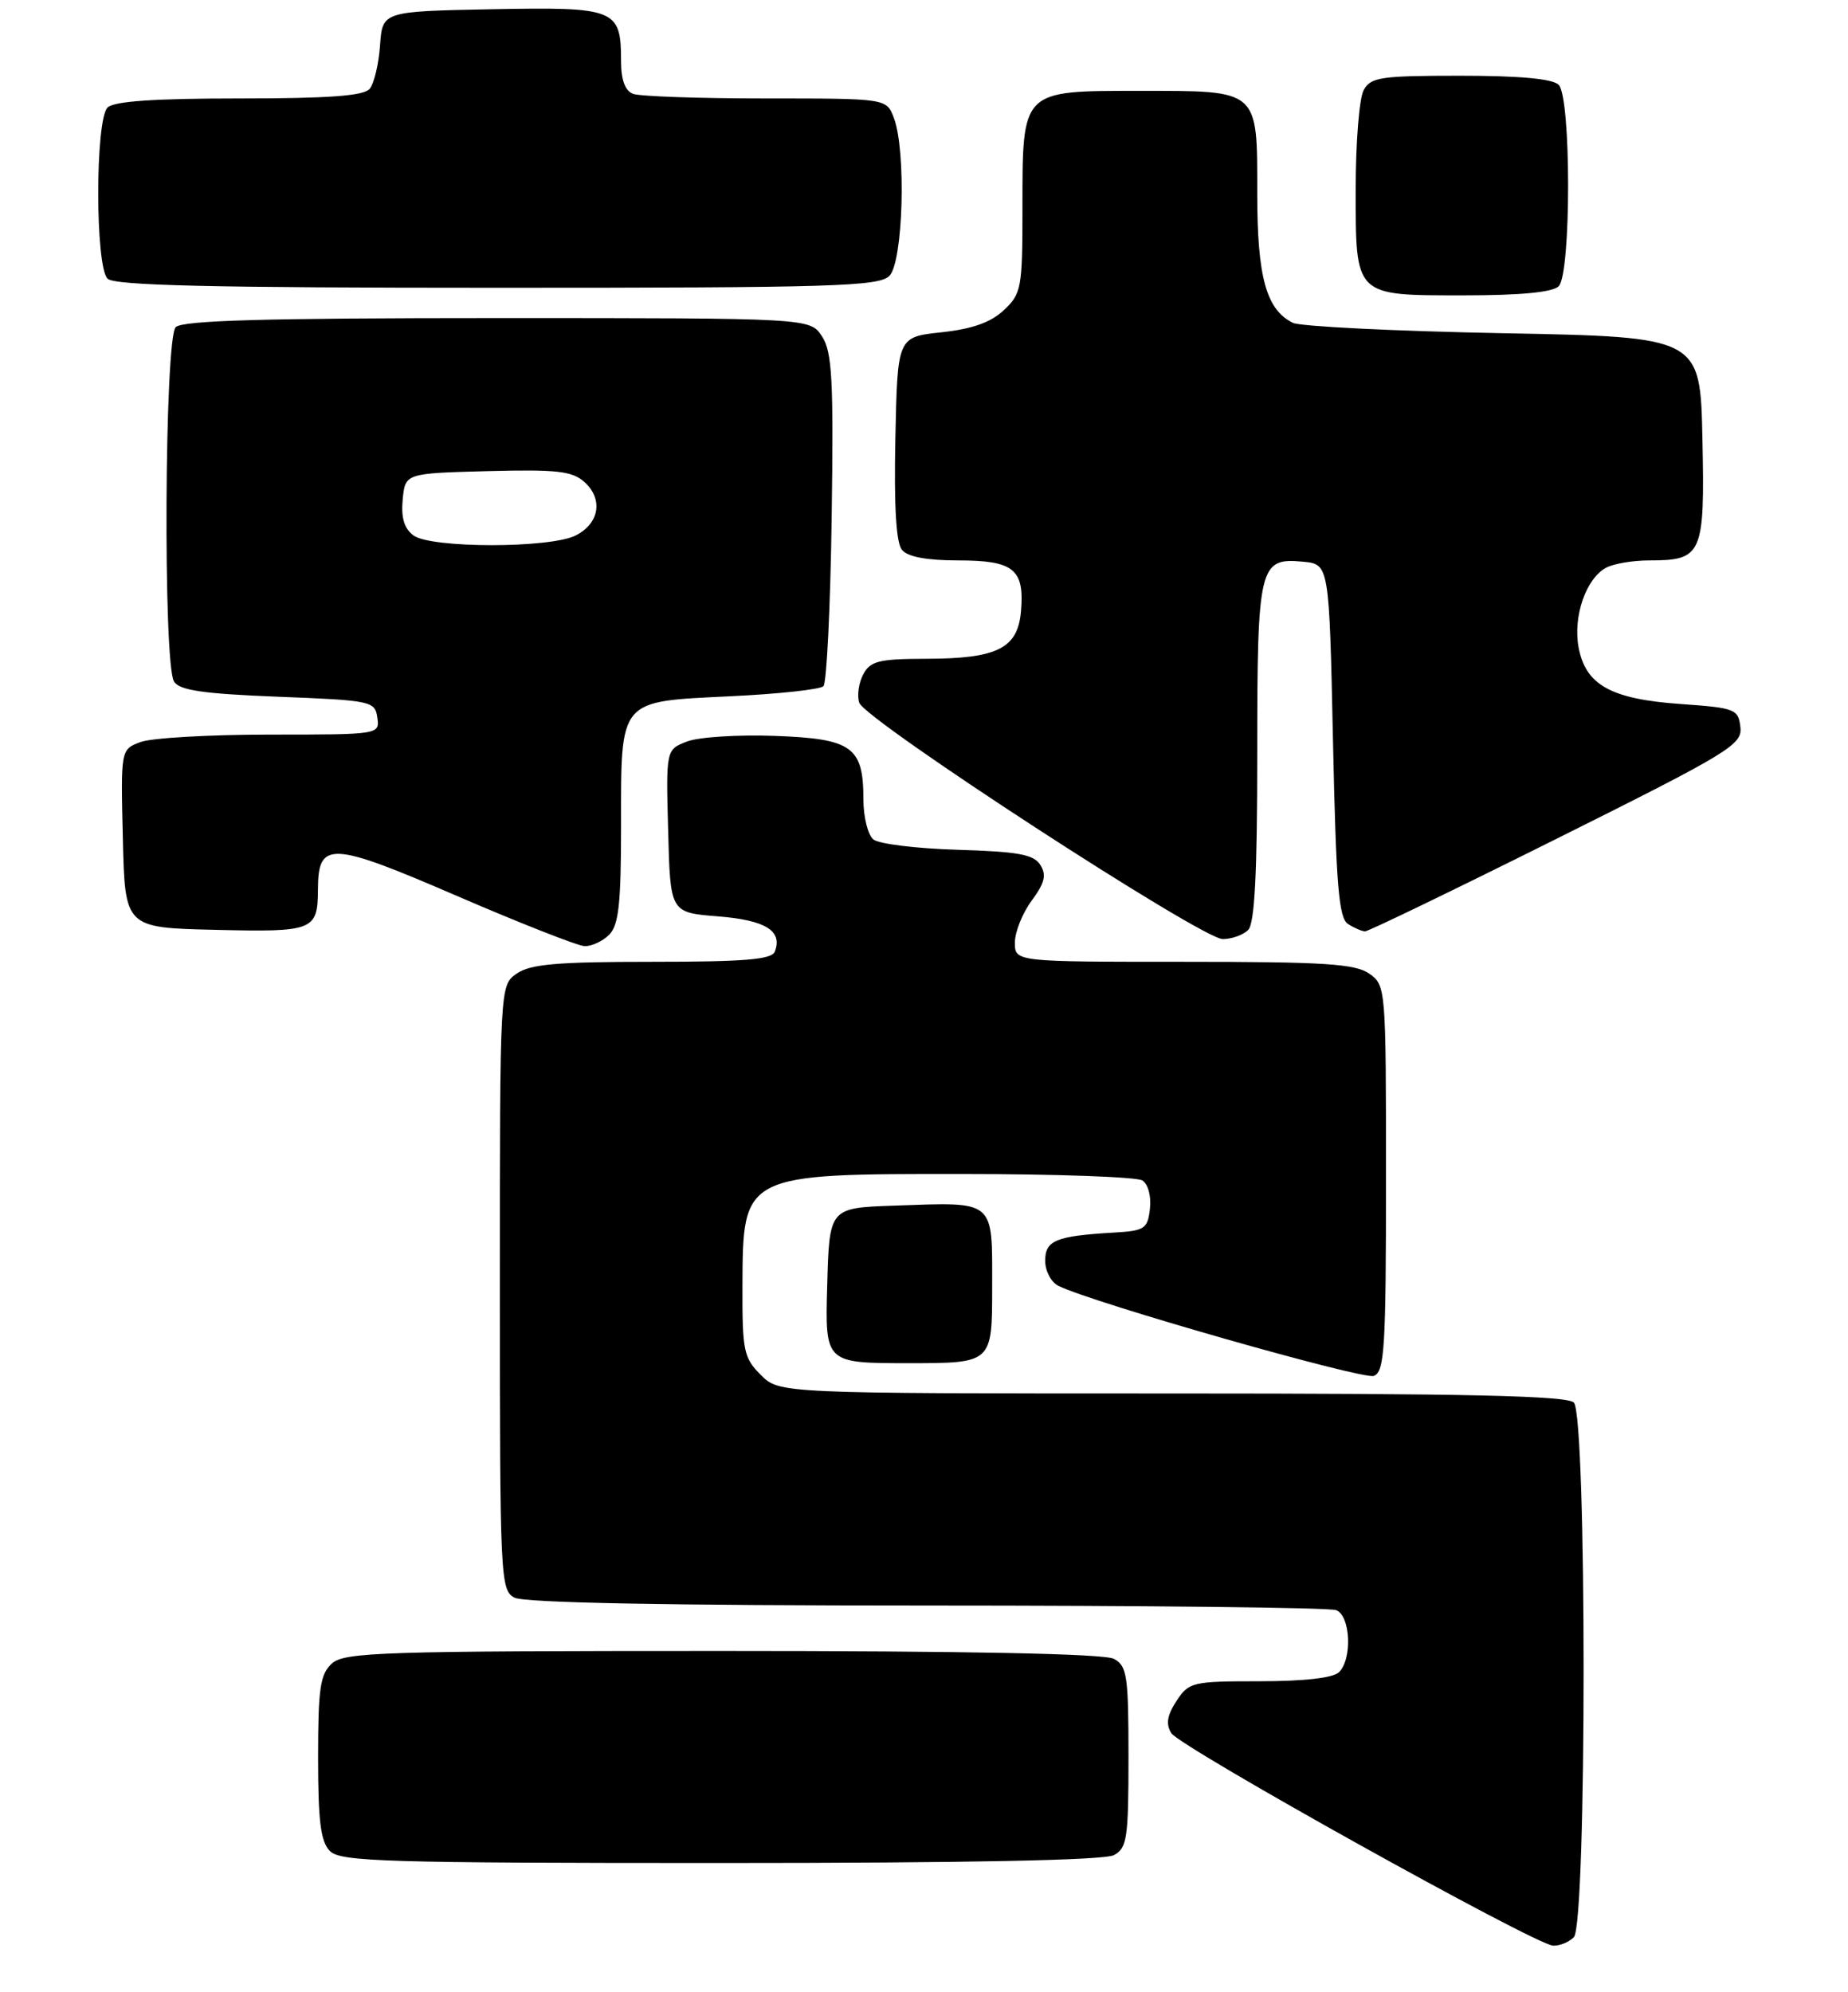 <?xml version="1.0" encoding="UTF-8" standalone="no"?>
<!DOCTYPE svg PUBLIC "-//W3C//DTD SVG 1.1//EN" "http://www.w3.org/Graphics/SVG/1.1/DTD/svg11.dtd" >
<svg xmlns="http://www.w3.org/2000/svg" xmlns:xlink="http://www.w3.org/1999/xlink" version="1.1" viewBox="0 0 244 263">
 <g >
 <path fill="currentColor"
d=" M 207.80 255.80 C 209.52 254.08 209.52 186.92 207.80 185.20 C 206.90 184.30 193.75 184.00 154.75 184.00 C 102.91 184.00 102.91 184.00 100.45 181.55 C 98.19 179.29 98.00 178.35 98.03 169.80 C 98.08 154.98 98.05 155.00 127.18 155.02 C 139.46 155.02 150.10 155.41 150.83 155.87 C 151.59 156.35 152.02 157.97 151.83 159.61 C 151.53 162.27 151.15 162.52 147.00 162.76 C 139.40 163.21 138.00 163.79 138.00 166.48 C 138.00 167.83 138.79 169.32 139.75 169.79 C 144.29 172.04 179.98 182.22 181.39 181.68 C 182.81 181.14 183.00 178.06 183.00 155.59 C 183.00 130.40 182.98 130.10 180.78 128.56 C 178.93 127.26 174.82 127.00 156.28 127.00 C 134.00 127.00 134.00 127.00 134.00 124.46 C 134.00 123.06 135.00 120.57 136.22 118.92 C 137.94 116.59 138.20 115.54 137.36 114.21 C 136.49 112.82 134.43 112.45 126.45 112.21 C 121.04 112.05 116.02 111.44 115.31 110.84 C 114.59 110.24 114.00 107.87 114.00 105.57 C 114.00 98.61 112.53 97.55 102.33 97.17 C 97.47 96.99 92.25 97.32 90.72 97.91 C 87.93 98.98 87.93 98.98 88.22 109.74 C 88.50 120.50 88.50 120.50 94.79 121.00 C 101.09 121.50 103.36 122.91 102.30 125.66 C 101.90 126.70 98.29 127.00 86.12 127.00 C 73.55 127.00 70.00 127.31 68.22 128.56 C 66.00 130.11 66.00 130.11 66.00 170.02 C 66.00 208.45 66.07 209.97 67.93 210.96 C 69.20 211.64 88.09 212.00 122.35 212.00 C 151.22 212.00 175.55 212.27 176.42 212.61 C 178.31 213.33 178.58 219.02 176.80 220.80 C 176.04 221.56 172.21 222.00 166.32 222.00 C 157.44 222.00 156.97 222.11 155.34 224.60 C 154.10 226.50 153.91 227.65 154.65 228.85 C 155.79 230.69 202.61 256.76 205.05 256.91 C 205.90 256.96 207.14 256.46 207.80 255.80 Z  M 147.07 244.96 C 148.81 244.03 149.00 242.77 149.00 232.00 C 149.00 221.23 148.81 219.97 147.07 219.04 C 145.81 218.36 127.77 218.00 95.39 218.00 C 50.52 218.00 45.48 218.16 43.83 219.65 C 42.27 221.06 42.00 222.92 42.00 232.08 C 42.00 240.54 42.34 243.19 43.57 244.43 C 44.96 245.82 51.02 246.00 95.14 246.00 C 127.69 246.00 145.81 245.64 147.07 244.96 Z  M 131.00 170.02 C 131.00 158.28 131.55 158.73 118.00 159.20 C 109.50 159.50 109.50 159.50 109.22 169.75 C 108.93 180.00 108.93 180.00 119.97 180.00 C 131.00 180.00 131.00 180.00 131.00 170.02 Z  M 80.43 123.43 C 81.69 122.16 82.00 119.37 82.00 109.12 C 82.00 92.17 81.60 92.66 96.39 91.94 C 102.75 91.64 108.30 91.04 108.72 90.61 C 109.15 90.19 109.64 80.16 109.81 68.33 C 110.07 50.06 109.87 46.46 108.53 44.41 C 106.95 42.00 106.95 42.00 65.68 42.00 C 34.91 42.00 24.09 42.31 23.20 43.20 C 21.72 44.68 21.52 87.69 22.98 90.00 C 23.71 91.16 26.83 91.61 36.71 92.00 C 49.04 92.48 49.51 92.58 49.82 94.75 C 50.14 96.99 50.10 97.00 35.63 97.00 C 27.66 97.00 19.96 97.44 18.53 97.99 C 15.94 98.97 15.94 98.97 16.22 110.74 C 16.50 122.50 16.50 122.50 28.42 122.78 C 41.45 123.09 41.96 122.89 41.98 117.37 C 42.02 111.02 43.65 111.10 60.28 118.28 C 68.65 121.90 76.26 124.89 77.18 124.93 C 78.10 124.97 79.56 124.29 80.43 123.43 Z  M 164.80 122.80 C 165.66 121.94 166.00 115.35 166.00 99.49 C 166.00 74.65 166.25 73.62 172.04 74.17 C 175.50 74.50 175.50 74.50 176.00 97.79 C 176.41 117.02 176.76 121.24 178.00 122.02 C 178.82 122.54 179.84 122.98 180.24 122.98 C 180.65 122.99 192.03 117.49 205.53 110.75 C 228.42 99.33 230.06 98.33 229.79 96.00 C 229.52 93.63 229.10 93.47 221.89 92.96 C 212.70 92.31 209.36 90.45 208.43 85.49 C 207.67 81.41 209.40 76.39 212.07 74.96 C 213.06 74.43 215.61 74.00 217.74 74.00 C 224.77 74.00 225.10 73.26 224.78 57.99 C 224.50 44.50 224.50 44.50 198.50 44.00 C 184.20 43.73 171.70 43.11 170.71 42.63 C 167.20 40.91 166.00 36.60 166.00 25.62 C 166.00 11.70 166.34 12.00 150.49 12.00 C 134.79 12.00 135.00 11.79 135.00 27.55 C 135.00 38.04 134.86 38.78 132.55 40.95 C 130.83 42.57 128.38 43.44 124.30 43.88 C 118.50 44.50 118.50 44.50 118.22 57.86 C 118.03 66.86 118.32 71.68 119.09 72.61 C 119.85 73.53 122.38 74.00 126.50 74.00 C 133.83 74.00 135.27 75.15 134.81 80.66 C 134.40 85.61 131.73 86.97 122.29 86.99 C 116.06 87.00 114.92 87.28 113.98 89.04 C 113.38 90.16 113.14 91.85 113.45 92.79 C 114.19 95.07 158.67 124.00 161.44 124.00 C 162.63 124.00 164.14 123.46 164.80 122.80 Z  M 205.80 37.80 C 207.46 36.14 207.46 12.86 205.80 11.20 C 205.00 10.40 200.65 10.00 192.84 10.00 C 182.23 10.00 180.97 10.19 180.04 11.93 C 179.47 13.00 179.00 18.82 179.00 24.86 C 179.00 39.24 178.75 39.00 193.37 39.00 C 200.77 39.00 205.01 38.59 205.80 37.80 Z  M 117.43 36.43 C 119.25 34.60 119.67 19.90 118.02 15.57 C 117.05 13.00 117.05 13.00 101.11 13.00 C 92.34 13.00 84.45 12.73 83.58 12.39 C 82.53 11.99 82.00 10.54 82.00 8.08 C 82.00 1.18 81.32 0.91 64.99 1.22 C 50.50 1.50 50.50 1.50 50.18 5.98 C 50.01 8.44 49.39 11.03 48.81 11.73 C 48.04 12.66 43.43 13.00 31.58 13.00 C 20.33 13.00 15.03 13.37 14.20 14.20 C 12.56 15.84 12.56 35.16 14.20 36.80 C 15.10 37.70 27.90 38.00 65.63 38.00 C 109.96 38.00 116.04 37.82 117.43 36.43 Z  M 54.61 70.71 C 53.37 69.80 52.94 68.38 53.17 65.96 C 53.50 62.50 53.50 62.50 64.38 62.21 C 73.56 61.97 75.56 62.20 77.18 63.66 C 79.67 65.92 79.14 69.13 76.00 70.71 C 72.63 72.41 56.94 72.41 54.61 70.71 Z "/>
</g>
</svg>